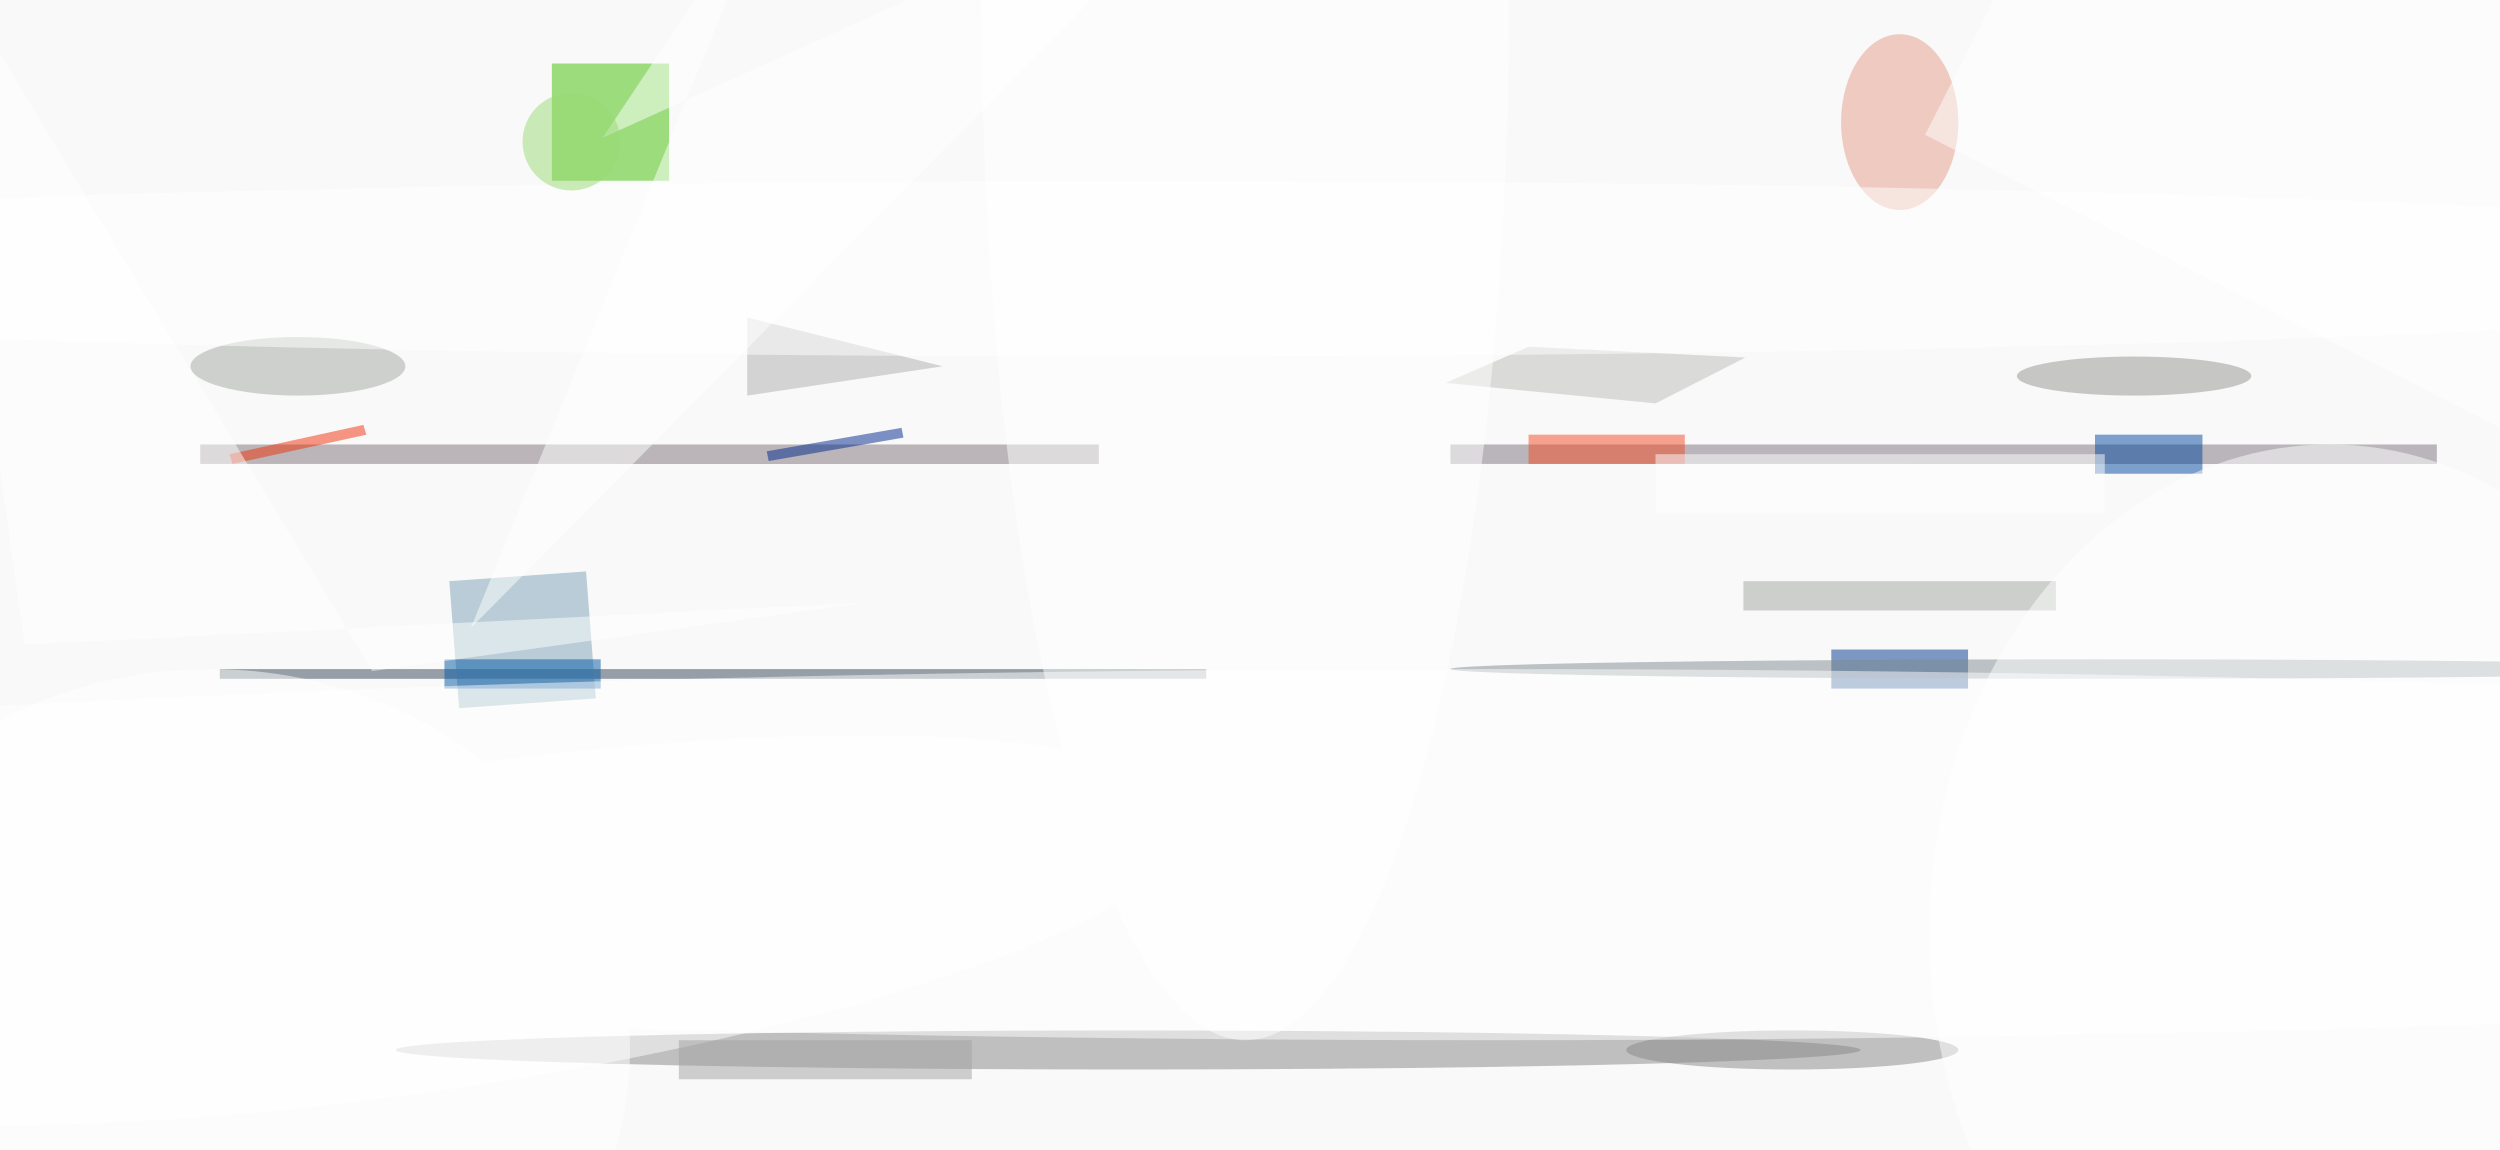 <svg xmlns="http://www.w3.org/2000/svg" viewBox="0 0 761 350"><defs/><filter id="prefix__a"><feGaussianBlur stdDeviation="12"/></filter><rect width="100%" height="100%" fill="#f8f9f8"/><g filter="url(#prefix__a)"><g fill-opacity=".5" transform="translate(1.5 1.5) scale(2.973)"><path fill="#41c000" d="M56 6h12v12H56z"/><ellipse cx="115" cy="107" fill="#878687" rx="75" ry="2"/><path fill="#354656" d="M22 68h101v1H22z"/><path fill="#7e7079" d="M20 45h92v2H20z"/><path fill="#7d737c" d="M148 45h101v2H148z"/><path fill="#00378a" d="M187 66h14v4h-14z"/><path fill="#7aa0b9" d="M59.5 58l1 13-14 1-1-13z"/><circle r="1" fill="#fff" transform="rotate(171.5 18.4 49) scale(79.017 16.378)"/><path fill="#00479f" d="M214 44h11v4h-11z"/><ellipse cx="194" cy="12" fill="#e69c89" rx="6" ry="9"/><ellipse cx="214" cy="68" fill="#7e8b93" rx="66" ry="1"/><path fill="#00268d" d="M78.2 46.7l-.2-1 13.8-2.4.2 1z"/><path fill="#f54b25" d="M156 44h16v3h-16z"/><path fill="#a2a6a2" d="M178 59h32v3h-32z"/><ellipse cx="30" cy="37" fill="#a5a8a5" rx="11" ry="3"/><path fill="#acaeac" d="M76 40l20-3-20-5z"/><ellipse cx="183" cy="107" fill="#8a898a" rx="17" ry="2"/><path fill="#bdbeba" d="M147.5 38.7L156 35l22.2 1.1-9.2 4.7z"/><ellipse cx="218" cy="38" fill="#949692" rx="12" ry="2"/><ellipse cx="127" fill="#fff" rx="27" ry="106"/><ellipse cx="238" cy="95" fill="#fff" rx="41" ry="50"/><path fill="#0359a4" d="M45 67h16v3H45z"/><path fill="#f0310a" d="M23 46l13.7-3 .3 1-13.7 3z"/><ellipse cx="21" cy="107" fill="#fff" rx="43" ry="39"/><path fill="#fff" d="M169 46h46v6h-46zM2 65.5l86-4.3-50.4 7-45.8-76z"/><ellipse cx="152" cy="87" fill="#fff" rx="255" ry="19"/><ellipse cx="116" cy="27" fill="#fff" rx="196" ry="9"/><path fill="#fff" d="M126.6-16L47.7 63.8l31.4-77-17.9 26.8z"/><circle cx="58" cy="14" r="5" fill="#9adb74"/><path fill="#a4a3a4" d="M69 106h30v4H69z"/><path fill="#fff" d="M256.3 43.7l-59.7-30.4 29-57 59.8 30.4z"/></g></g></svg>